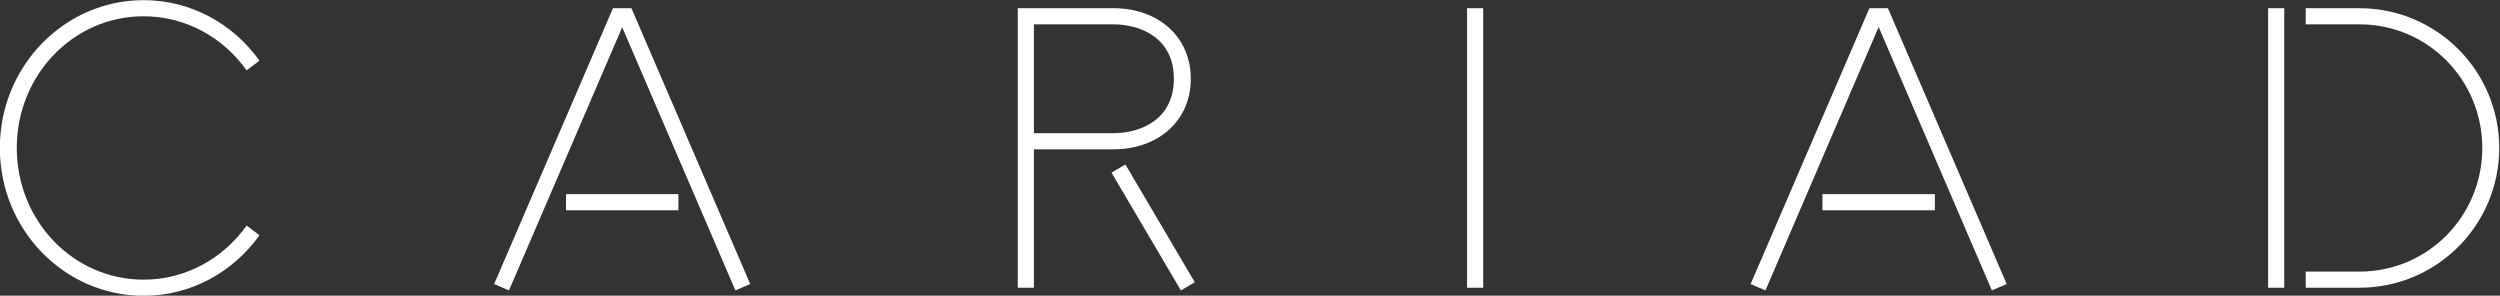 <?xml version="1.0" encoding="UTF-8" standalone="no"?>
<!-- Created with Inkscape (http://www.inkscape.org/) -->

<svg
   version="1.1"
   id="svg2"
   xml:space="preserve"
   width="351.496"
   height="41.575"
   viewBox="0 0 351.496 41.575"
   sodipodi:docname="cariad-logo.svg"
   inkscape:version="1.2.1 (9c6d41e410, 2022-07-14)"
   xmlns:inkscape="http://www.inkscape.org/namespaces/inkscape"
   xmlns:sodipodi="http://sodipodi.sourceforge.net/DTD/sodipodi-0.dtd"
   xmlns="http://www.w3.org/2000/svg"
   xmlns:svg="http://www.w3.org/2000/svg"><rect x="0" y="0" width="351.496" height="41.575" fill="#333333" stroke="none"/><defs
     id="defs6" /><sodipodi:namedview
     id="namedview4"
     pagecolor="#ffffff"
     bordercolor="#666666"
     borderopacity="1.0"
     inkscape:pageshadow="2"
     inkscape:pageopacity="0.0"
     inkscape:pagecheckerboard="0"
     inkscape:showpageshadow="2"
     inkscape:deskcolor="#d1d1d1"
     showgrid="false"
     inkscape:zoom="3.5225957"
     inkscape:cx="175.72269"
     inkscape:cy="21.007236"
     inkscape:window-width="3840"
     inkscape:window-height="2036"
     inkscape:window-x="-12"
     inkscape:window-y="-12"
     inkscape:window-maximized="1"
     inkscape:current-layer="g8" /><g
     id="g8"
     inkscape:groupmode="layer"
     inkscape:label="ink_ext_XXXXXX"
     transform="matrix(1.333,0,0,-1.333,-83.151,83.151)"><g
       id="g10"
       transform="scale(0.1)"><path
         d="m 1289.8,615.117 h -19.5 l -125.29,-290.91 15.62,-6.727 119.42,277.567 119.41,-277.567 15.62,6.727 z m 1325.27,0 h -19.51 l -125.28,-290.91 15.62,-6.727 119.41,277.852 119.42,-277.852 15.62,6.727 z m -69.04,-213.113 v 17.008 h 118.57 v -17.008 z m -735.22,48.312 -14.65,-8.632 73.16,-124.204 14.66,8.633 z m 51.13,90.395 c 0,-42.371 -34.09,-57.41 -64.01,-57.41 h -83.62 v 114.82 h 83.62 c 29.92,0 64.01,-15.035 64.01,-57.41 z m -64.01,-74.426 c 48.2,0 81.86,30.61 81.86,74.426 0,43.82 -33.66,74.426 -81.86,74.426 h -93.4 v -0.02 h -7.23 V 320.316 h 17.01 V 466.285 Z M 775.281,328.824 c -74.359,0 -133.793,62.192 -133.793,138.903 0,76.711 59.434,138.898 133.793,138.898 44.657,0 84.121,-22.52 108.617,-57.051 l 13.571,10.223 c -27.602,38.644 -71.977,63.836 -122.188,63.836 -83.754,0 -151.652,-69.801 -151.652,-155.906 0,-86.11 67.898,-155.907 151.652,-155.907 50.211,0 94.586,25.192 122.188,63.832 l -13.571,10.227 C 859.402,351.348 819.938,328.824 775.281,328.824 Z M 3112.45,615.117 h -56.69 v -17.008 h 56.69 c 72.01,0 129.54,-58.379 129.54,-130.39 0,-72.02 -57.53,-130.395 -129.54,-130.395 h -56.69 v -17.008 h 56.69 c 81.41,0 147.4,65.993 147.4,147.403 0,81.406 -65.99,147.398 -147.4,147.398 z m -96.38,0 h 17.01 V 320.316 h -17.01 z M 1220.76,402.004 v 17.008 h 118.57 v -17.008 z m 950.42,213.113 h 17 V 320.316 h -17 v 294.801"
         style="fill:#ffffff;fill-opacity:1;fill-rule:nonzero;stroke:none"
         id="path12" /></g></g></svg>
